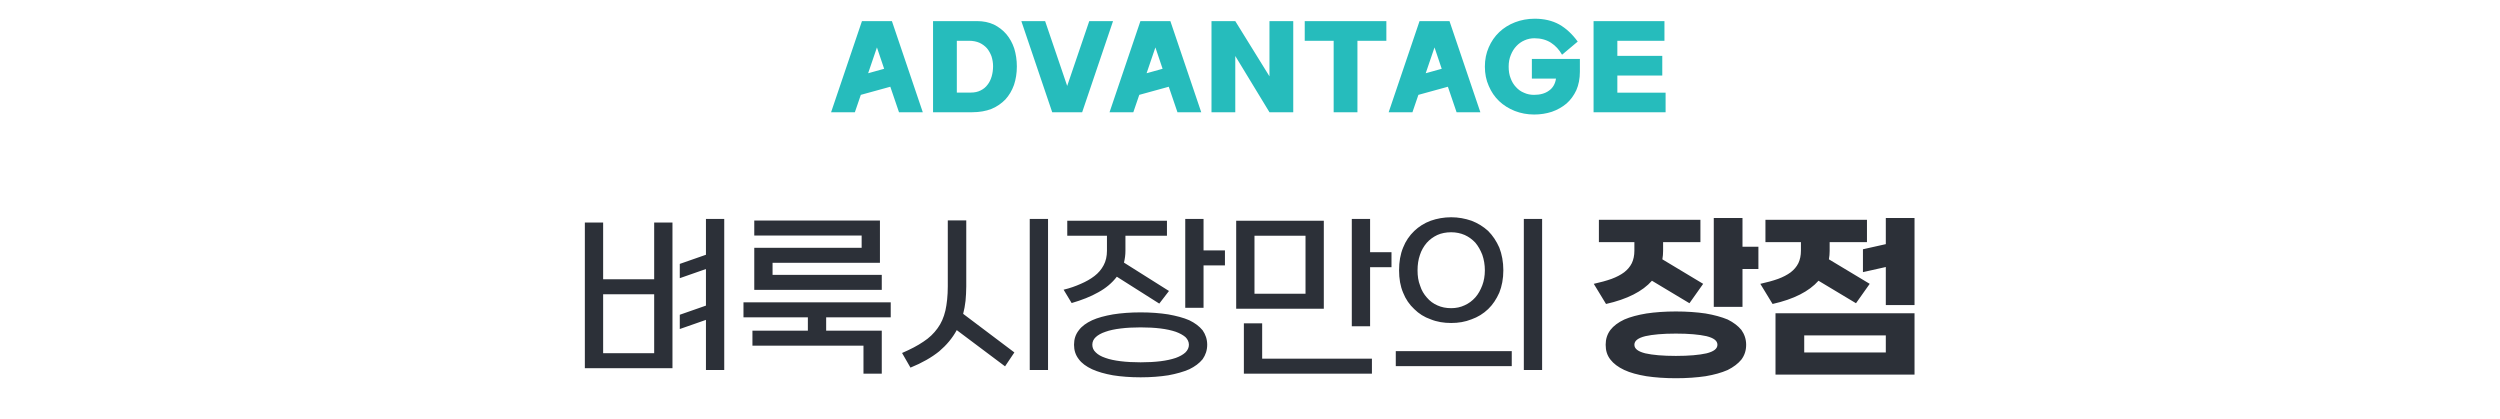 <svg width="328" height="55" viewBox="0 0 328 55" fill="none" xmlns="http://www.w3.org/2000/svg">
<path d="M109.039 14.725L113.089 2.77H117.019L121.069 14.725H117.949L116.809 11.38L112.939 12.445L112.159 14.725H109.039ZM113.899 9.61L115.999 9.025L115.054 6.22L113.899 9.61ZM122.416 2.77H128.206C129.016 2.77 129.736 2.92 130.396 3.22C131.026 3.535 131.581 3.955 132.031 4.48C132.481 5.02 132.826 5.635 133.066 6.355C133.291 7.09 133.411 7.885 133.411 8.725C133.411 9.61 133.276 10.42 133.036 11.14C132.766 11.89 132.391 12.52 131.911 13.045C131.401 13.57 130.801 13.99 130.081 14.29C129.346 14.575 128.506 14.725 127.561 14.725H122.416V2.77ZM125.536 12.145H127.381C127.861 12.145 128.296 12.055 128.671 11.86C129.031 11.68 129.331 11.44 129.571 11.11C129.811 10.81 129.991 10.435 130.111 10.015C130.231 9.595 130.291 9.16 130.291 8.68C130.291 8.23 130.216 7.795 130.081 7.375C129.931 6.985 129.736 6.625 129.481 6.325C129.211 6.025 128.881 5.785 128.491 5.605C128.101 5.44 127.651 5.35 127.141 5.35H125.536V12.145ZM137.12 2.77L140.015 11.275L142.91 2.77H146.03L141.98 14.725H138.05L134 2.77H137.12ZM145.572 14.725L149.622 2.77H153.552L157.602 14.725H154.482L153.342 11.38L149.472 12.445L148.692 14.725H145.572ZM150.432 9.61L152.532 9.025L151.587 6.22L150.432 9.61ZM158.949 2.77H162.069L166.554 10.015V2.77H169.674V14.725H166.554L162.069 7.345V14.725H158.949V2.77ZM178.096 5.35V14.725H174.976V5.35H171.181V2.77H181.891V5.35H178.096ZM182.193 14.725L186.243 2.77H190.173L194.223 14.725H191.103L189.963 11.38L186.093 12.445L185.313 14.725H182.193ZM187.053 9.61L189.153 9.025L188.208 6.22L187.053 9.61ZM201.266 12.445C202.061 12.445 202.721 12.265 203.231 11.89C203.741 11.53 204.041 11.005 204.146 10.315H200.981V7.735H207.281V9.4C207.281 10.33 207.116 11.14 206.816 11.83C206.486 12.535 206.066 13.105 205.526 13.585C204.971 14.05 204.326 14.41 203.606 14.665C202.871 14.905 202.091 15.025 201.281 15.025C200.366 15.025 199.526 14.86 198.746 14.56C197.951 14.245 197.261 13.81 196.691 13.27C196.106 12.715 195.656 12.055 195.326 11.275C194.981 10.51 194.816 9.67 194.816 8.74C194.816 7.825 194.981 6.985 195.326 6.205C195.656 5.44 196.106 4.78 196.706 4.21C197.276 3.67 197.966 3.235 198.776 2.92C199.571 2.62 200.426 2.455 201.356 2.455C202.586 2.455 203.666 2.71 204.566 3.205C205.466 3.715 206.276 4.465 206.996 5.455L204.941 7.18C204.566 6.52 204.086 5.995 203.486 5.605C202.871 5.215 202.151 5.02 201.311 5.02C200.861 5.02 200.426 5.11 200.021 5.29C199.601 5.47 199.256 5.725 198.956 6.04C198.641 6.37 198.401 6.76 198.221 7.21C198.026 7.675 197.936 8.185 197.936 8.74C197.936 9.31 198.011 9.805 198.191 10.255C198.356 10.72 198.596 11.11 198.896 11.425C199.196 11.755 199.541 12.01 199.961 12.175C200.351 12.355 200.786 12.445 201.266 12.445ZM218.091 7.33V9.91H212.196V12.16H218.526V14.725H209.076V2.77H218.376V5.35H212.196V7.33H218.091Z" fill="#26BCBC"/>
<path d="M79.132 36.64H85.828V29.2H88.228V48.304H76.732V29.2H79.132V36.64ZM95.02 48.544H92.62V41.968L89.188 43.168V41.296L92.62 40.096V35.296L89.188 36.496V34.624L92.62 33.424V28.72H95.02V48.544ZM85.828 38.608H79.132V46.336H85.828V38.608ZM113.048 32.512V30.904H98.96V28.936H115.448V34.48H101.36V36.064H115.688V38.032H98.96V32.512H113.048ZM97.544 39.664H116.864V41.632H108.392V43.384H115.688V49.024H113.288V45.352H98.72V43.384H105.992V41.632H97.544V39.664ZM126.774 37.576C126.774 38.248 126.726 38.896 126.678 39.472C126.606 40.072 126.51 40.648 126.366 41.176L133.086 46.24L131.862 48.064L125.526 43.312C124.95 44.368 124.182 45.28 123.222 46.096C122.238 46.888 120.99 47.608 119.454 48.232L118.35 46.312C119.454 45.832 120.39 45.352 121.158 44.824C121.902 44.344 122.526 43.744 123.006 43.072C123.486 42.424 123.822 41.656 124.038 40.744C124.23 39.88 124.35 38.8 124.35 37.552V28.912H126.774V37.576ZM137.502 48.544H135.102V28.72H137.502V48.544ZM149.649 49.504C148.305 49.504 147.081 49.408 146.025 49.24C144.945 49.048 144.033 48.784 143.289 48.448C142.521 48.088 141.921 47.656 141.537 47.128C141.105 46.576 140.913 45.952 140.913 45.232C140.913 44.512 141.105 43.888 141.537 43.336C141.921 42.808 142.521 42.376 143.289 42.016C144.033 41.68 144.945 41.44 146.025 41.248C147.081 41.08 148.305 40.984 149.649 40.984C150.993 40.984 152.193 41.08 153.273 41.248C154.329 41.44 155.265 41.68 156.033 42.016C156.777 42.376 157.353 42.808 157.785 43.336C158.169 43.888 158.385 44.512 158.385 45.232C158.385 45.952 158.169 46.576 157.785 47.128C157.353 47.656 156.777 48.088 156.033 48.448C155.265 48.784 154.329 49.048 153.273 49.24C152.193 49.408 150.993 49.504 149.649 49.504ZM140.025 28.96H153.105V30.928H147.657V32.92C147.657 33.448 147.585 33.952 147.465 34.456L153.369 38.176L152.097 39.832L146.529 36.304C145.905 37.12 145.113 37.792 144.105 38.344C143.097 38.92 141.921 39.376 140.601 39.76L139.545 38.008C140.361 37.816 141.105 37.552 141.801 37.24C142.473 36.952 143.073 36.616 143.601 36.208C144.105 35.824 144.513 35.344 144.801 34.792C145.089 34.264 145.233 33.616 145.233 32.896V30.928H140.025V28.96ZM149.649 47.536C150.609 47.536 151.473 47.488 152.265 47.392C153.033 47.296 153.681 47.152 154.257 46.96C154.785 46.768 155.217 46.528 155.529 46.24C155.817 45.952 155.985 45.616 155.985 45.232C155.985 44.848 155.817 44.512 155.529 44.224C155.217 43.96 154.785 43.72 154.257 43.528C153.681 43.336 153.033 43.192 152.265 43.096C151.473 43 150.609 42.952 149.649 42.952C148.689 42.952 147.801 43 147.033 43.096C146.241 43.192 145.569 43.336 145.041 43.528C144.465 43.72 144.057 43.96 143.769 44.224C143.457 44.512 143.313 44.848 143.313 45.232C143.313 45.616 143.457 45.952 143.769 46.24C144.057 46.528 144.465 46.768 145.041 46.96C145.569 47.152 146.241 47.296 147.033 47.392C147.801 47.488 148.689 47.536 149.649 47.536ZM157.905 34.816V40.384H155.505V28.72H157.905V32.848H160.713V34.816H157.905ZM173.684 28.96V40.504H162.188V28.96H173.684ZM171.284 38.536V30.928H164.588V38.536H171.284ZM165.596 42.424V47.056H179.996V49.024H163.196V42.424H165.596ZM179.756 35.056V42.808H177.356V28.72H179.756V33.088H182.564V35.056H179.756ZM190.398 40.432C191.022 40.432 191.622 40.312 192.174 40.048C192.702 39.808 193.158 39.472 193.566 39.016C193.95 38.584 194.238 38.056 194.478 37.432C194.694 36.856 194.814 36.184 194.814 35.464C194.814 34.744 194.694 34.048 194.478 33.424C194.238 32.824 193.95 32.296 193.566 31.84C193.158 31.408 192.702 31.072 192.174 30.832C191.622 30.592 191.022 30.472 190.398 30.472C189.726 30.472 189.102 30.592 188.574 30.832C188.022 31.096 187.566 31.432 187.182 31.864C186.798 32.32 186.486 32.848 186.294 33.448C186.078 34.072 185.982 34.744 185.982 35.464C185.982 36.208 186.078 36.88 186.318 37.48C186.51 38.104 186.822 38.608 187.206 39.04C187.59 39.496 188.046 39.832 188.598 40.072C189.126 40.312 189.726 40.432 190.398 40.432ZM183.558 35.464C183.558 34.36 183.726 33.352 184.086 32.488C184.422 31.624 184.926 30.904 185.55 30.304C186.15 29.728 186.87 29.272 187.71 28.96C188.526 28.672 189.438 28.504 190.398 28.504C191.334 28.504 192.222 28.672 193.062 28.96C193.878 29.272 194.622 29.728 195.246 30.304C195.846 30.904 196.326 31.624 196.71 32.488C197.046 33.352 197.238 34.36 197.238 35.464C197.238 36.568 197.046 37.552 196.71 38.392C196.326 39.256 195.846 39.976 195.246 40.552C194.622 41.152 193.878 41.608 193.062 41.896C192.222 42.232 191.334 42.376 190.398 42.376C189.438 42.376 188.526 42.232 187.71 41.896C186.87 41.608 186.15 41.152 185.55 40.552C184.926 39.976 184.422 39.256 184.086 38.392C183.726 37.552 183.558 36.568 183.558 35.464ZM198.342 46.072V48.04H183.126V46.072H198.342ZM202.326 48.544H199.926V28.72H202.326V48.544ZM219.879 49.624C218.439 49.624 217.143 49.528 216.015 49.36C214.863 49.168 213.879 48.904 213.111 48.544C212.295 48.16 211.695 47.704 211.287 47.176C210.855 46.624 210.663 46 210.663 45.232C210.663 44.512 210.855 43.864 211.287 43.288C211.695 42.76 212.295 42.304 213.111 41.92C213.879 41.584 214.863 41.32 216.015 41.128C217.143 40.96 218.439 40.864 219.879 40.864C221.319 40.864 222.615 40.96 223.767 41.128C224.895 41.32 225.855 41.584 226.671 41.92C227.439 42.304 228.039 42.76 228.471 43.288C228.879 43.864 229.095 44.512 229.095 45.232C229.095 46 228.879 46.624 228.471 47.176C228.039 47.704 227.439 48.16 226.671 48.544C225.855 48.904 224.895 49.168 223.767 49.36C222.615 49.528 221.319 49.624 219.879 49.624ZM223.095 28.84V31.768H218.199V32.92C218.199 33.112 218.175 33.304 218.175 33.472C218.151 33.664 218.127 33.856 218.103 34.024L223.455 37.24L221.655 39.784L216.735 36.832C215.511 38.224 213.495 39.256 210.711 39.88L209.103 37.24C209.967 37.048 210.759 36.832 211.431 36.592C212.079 36.352 212.631 36.064 213.087 35.728C213.519 35.392 213.855 35.008 214.095 34.528C214.311 34.072 214.431 33.52 214.431 32.896V31.768H209.775V28.84H223.095ZM228.615 35.296V40.264H224.847V28.6H228.615V32.368H230.703V35.296H228.615ZM219.879 46.696C221.583 46.696 222.927 46.576 223.887 46.36C224.847 46.12 225.327 45.76 225.327 45.232C225.327 44.704 224.847 44.344 223.887 44.104C222.927 43.888 221.583 43.768 219.879 43.768C218.151 43.768 216.831 43.888 215.871 44.104C214.911 44.344 214.431 44.704 214.431 45.232C214.431 45.76 214.911 46.12 215.871 46.36C216.831 46.576 218.151 46.696 219.879 46.696ZM251.186 41.104V49.144H232.946V41.104H251.186ZM244.946 28.84V31.768H240.05V32.92C240.05 33.112 240.026 33.304 240.026 33.472C240.002 33.664 239.978 33.856 239.954 34.024L245.306 37.24L243.506 39.784L238.586 36.832C237.362 38.224 235.346 39.256 232.562 39.88L230.954 37.24C231.818 37.048 232.61 36.832 233.282 36.592C233.93 36.352 234.482 36.064 234.938 35.728C235.37 35.392 235.706 35.008 235.946 34.528C236.162 34.072 236.282 33.52 236.282 32.896V31.768H231.626V28.84H244.946ZM251.186 28.6V40.024H247.418V35.032L244.418 35.704V32.704L247.418 32.032V28.6H251.186ZM236.714 44.008V46.24H247.418V44.008H236.714Z" fill="#2C3038"/>
</svg>
